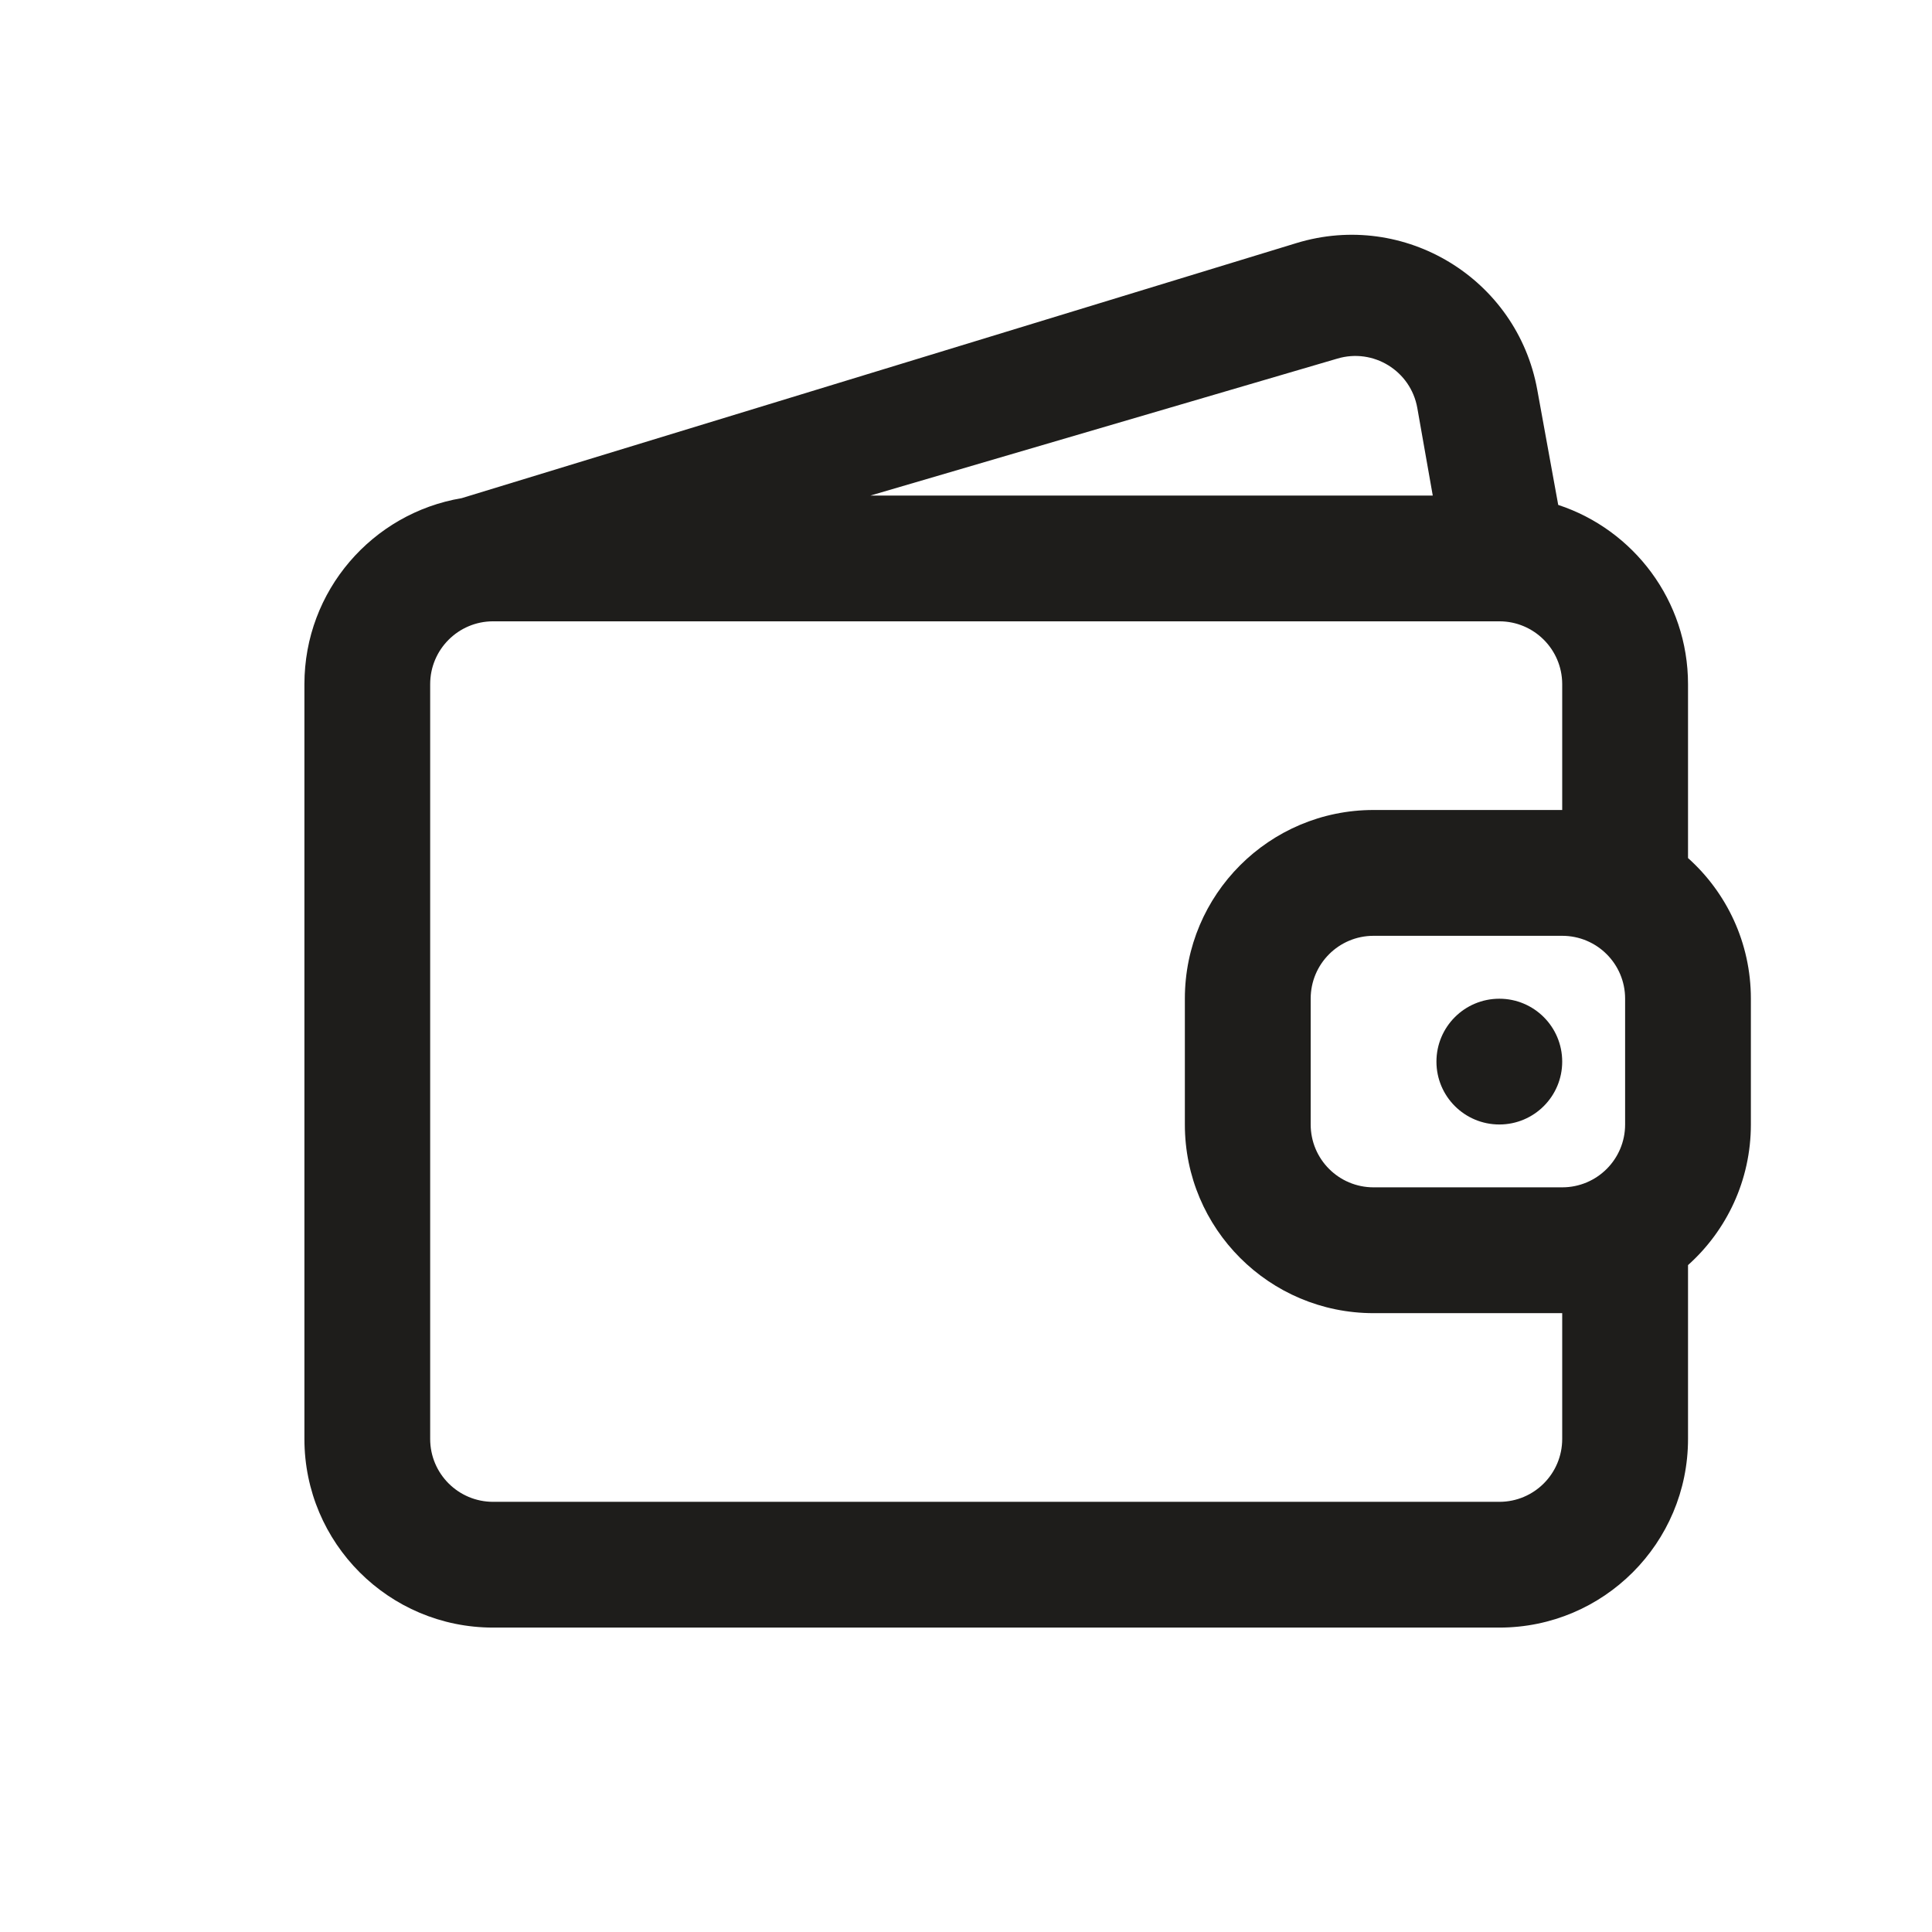 <svg width="32" height="32" viewBox="0 0 32 32" fill="none" xmlns="http://www.w3.org/2000/svg">
<path d="M24.834 18.625C25.409 18.625 25.875 18.159 25.875 17.584C25.875 17.008 25.409 16.542 24.834 16.542C24.258 16.542 23.792 17.008 23.792 17.584C23.792 18.159 24.258 18.625 24.834 18.625Z" fill="#1E1D1B"/>
<path fill-rule="evenodd" clip-rule="evenodd" d="M21.474 4.026C23.263 3.48 25.128 4.616 25.462 6.456L25.809 8.363C27.057 8.773 27.959 9.948 27.959 11.333V14.212C28.598 14.784 29 15.616 29 16.541V18.625C29 19.55 28.598 20.382 27.959 20.954V23.833C27.959 25.559 26.56 26.958 24.834 26.958H8.167C6.441 26.958 5.042 25.559 5.042 23.833V11.333C5.042 9.784 6.169 8.499 7.647 8.251L21.474 4.026ZM25.875 19.666C26.451 19.666 26.917 19.2 26.917 18.625V16.541C26.917 15.966 26.451 15.5 25.875 15.5H22.75C22.175 15.5 21.709 15.966 21.709 16.541V18.625C21.709 19.2 22.175 19.666 22.75 19.666H25.875ZM25.875 21.75V23.833C25.875 24.409 25.409 24.875 24.834 24.875H8.167C7.592 24.875 7.125 24.409 7.125 23.833V11.333C7.125 10.758 7.592 10.291 8.167 10.291H24.834C25.407 10.291 25.871 10.754 25.875 11.326V13.416H22.75C21.024 13.416 19.625 14.816 19.625 16.541V18.625C19.625 20.351 21.024 21.75 22.75 21.75H25.875ZM23.475 6.757L23.731 8.208H14.417L22.149 5.94C22.747 5.761 23.366 6.143 23.475 6.757Z" fill="#1E1D1B"/>
</svg>
